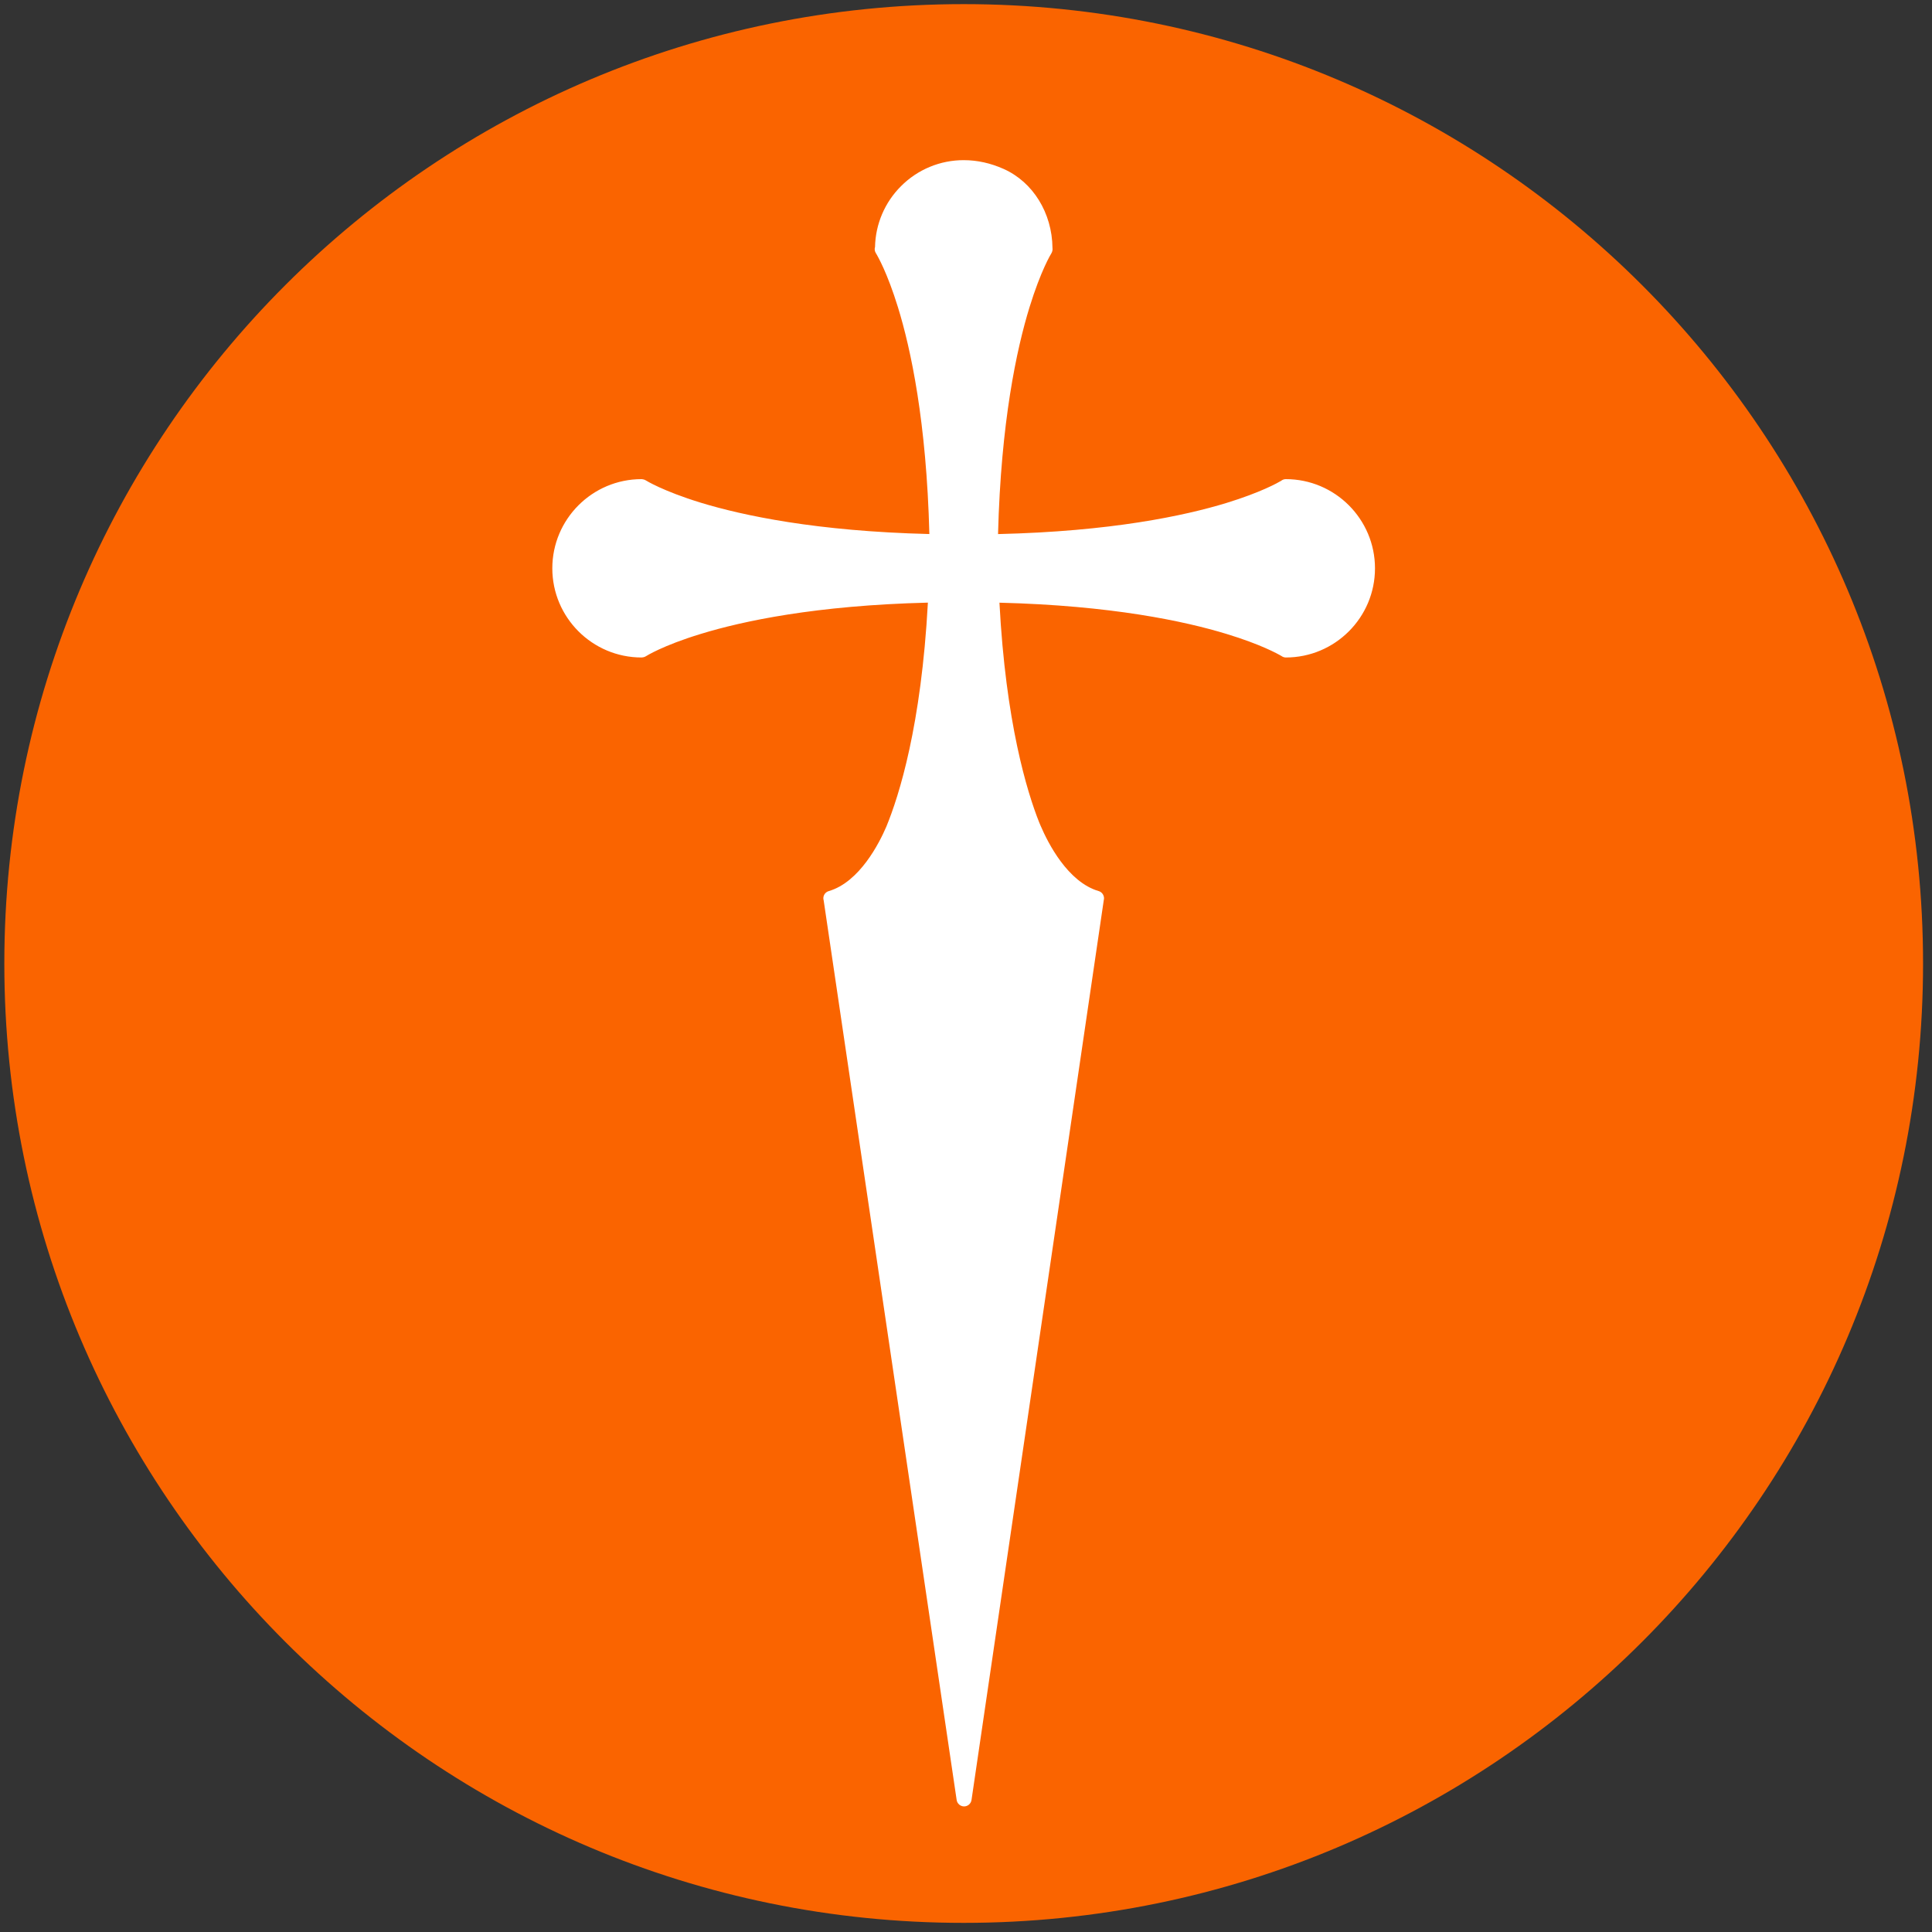 <svg width="214" height="214" viewBox="0 0 214 214" fill="none" xmlns="http://www.w3.org/2000/svg">
<rect x="0" y="0" width="214" height="214" fill="#333333" stroke="none"/>
<g clip-path="url(#clip0_62_2)">
<path d="M106.744 210.29C163.942 210.29 210.311 163.921 210.311 106.723C210.311 49.525 163.942 3.156 106.744 3.156C49.545 3.156 3.177 49.525 3.177 106.723C3.177 163.921 49.545 210.29 106.744 210.29Z" fill="white"/>
<path d="M904.377 118.488H928.34V150.078C927.008 150.345 925.475 150.61 923.746 150.874C922.281 151.142 920.517 151.341 918.453 151.472C916.386 151.606 914.09 151.671 911.562 151.671C905.301 151.671 899.54 150.477 894.279 148.088C889.018 145.698 884.491 142.413 880.695 138.232C876.901 134.05 873.937 129.042 871.805 123.199C869.674 117.359 868.609 110.923 868.609 103.886C868.609 96.453 869.835 89.718 872.294 83.677C874.748 77.638 878.165 72.496 882.547 68.246C886.927 63.999 892.07 60.714 897.979 58.39C903.883 56.069 910.223 54.905 916.993 54.905C920.576 54.905 923.861 55.073 926.848 55.403C929.835 55.736 932.453 56.1 934.713 56.499C937.233 57.031 939.621 57.494 941.88 57.893L948.451 39.177C945.395 38.116 942.01 37.186 938.296 36.39C935.111 35.727 931.294 35.064 926.848 34.399C922.4 33.736 917.39 33.403 911.814 33.403C902.388 33.403 893.463 35.03 885.036 38.281C876.605 41.535 869.207 46.214 862.835 52.318C856.465 58.425 851.417 65.793 847.703 74.419C843.985 83.049 842.128 92.737 842.128 103.489C842.128 114.241 843.787 123.932 847.106 132.559C850.423 141.189 855.001 148.556 860.844 154.66C866.685 160.767 873.553 165.446 881.453 168.697C889.347 171.948 897.811 173.575 906.839 173.575C912.415 173.575 917.92 173.077 923.365 172.082C928.808 171.086 933.652 169.992 937.9 168.797C942.743 167.405 947.526 165.81 952.237 164.018V98.276H904.379V118.488H904.377ZM1014.16 72.823C1009.77 72.823 1005.36 73.349 1000.91 74.401C996.465 75.452 992.518 76.631 989.068 77.944C984.818 79.387 980.836 81.03 977.121 82.865L982.498 97.114C985.299 95.915 988.155 94.852 991.058 93.928C993.578 93.132 996.401 92.369 999.521 91.638C1002.62 90.911 1005.79 90.544 1008.98 90.543C1015.22 90.543 1019.56 92.151 1022.02 95.368C1024.47 98.585 1025.7 103.407 1025.7 109.841V111.649C1020.26 111.649 1014.29 111.982 1007.78 112.644C1001.28 113.311 995.206 114.735 989.566 116.925C983.922 119.115 979.176 122.335 975.328 126.582C971.476 130.832 969.555 136.606 969.555 143.904C969.555 148.552 970.382 152.733 972.043 156.448C973.702 160.165 975.859 163.286 978.514 165.806C981.17 168.329 984.154 170.255 987.474 171.58C990.791 172.906 994.11 173.571 997.43 173.571C1001.14 173.571 1004.53 173.005 1007.58 171.879C1010.64 170.753 1013.32 169.424 1015.65 167.897C1017.97 166.373 1019.96 164.845 1021.62 163.317C1023.28 161.793 1024.57 160.564 1025.5 159.633H1025.9L1027.69 171.181H1048.4V107.267C1048.4 96.385 1045.45 87.922 1039.54 81.881C1033.63 75.844 1025.17 72.823 1014.16 72.823ZM1025.7 144.9C1023.82 146.907 1021.68 148.649 1019.33 150.077C1017.34 151.405 1015.05 152.599 1012.46 153.66C1009.91 154.717 1007.17 155.258 1004.4 155.253C1001.21 155.253 998.291 154.191 995.637 152.067C992.98 149.945 991.656 146.89 991.656 142.908C991.656 139.324 992.816 136.437 995.14 134.246C997.462 132.056 1000.38 130.398 1003.9 129.268C1007.42 128.142 1011.13 127.376 1015.05 126.978C1018.97 126.58 1022.52 126.381 1025.7 126.381L1025.7 144.9ZM1072.29 24.639H1096.19V171.182H1072.29V24.639ZM1133.61 27.227C1129.76 27.227 1126.58 28.556 1124.06 31.209C1121.53 33.866 1120.28 37.117 1120.28 40.965C1120.28 44.816 1121.53 48.067 1124.06 50.721C1126.58 53.378 1129.76 54.703 1133.61 54.703C1137.46 54.703 1140.68 53.378 1143.27 50.721C1145.86 48.067 1147.15 44.816 1147.15 40.965C1147.15 37.116 1145.86 33.865 1143.27 31.209C1140.68 28.556 1137.46 27.227 1133.61 27.227ZM1121.67 75.212H1145.56V171.182H1121.67V75.212ZM1230.18 151.67C1228.19 152.202 1225.9 152.666 1223.31 153.064C1220.71 153.463 1218.08 153.663 1215.45 153.661C1207.88 153.661 1201.77 151.073 1197.13 145.896C1192.48 140.719 1190.16 133.884 1190.16 125.388C1190.16 120.609 1190.92 116.198 1192.45 112.147C1193.97 108.1 1196.07 104.581 1198.72 101.594C1201.38 98.608 1204.56 96.287 1208.28 94.625C1211.99 92.967 1216.04 92.136 1220.42 92.136C1222.41 92.136 1224.24 92.27 1225.9 92.534C1227.56 92.802 1228.99 93.067 1230.18 93.331L1234.16 94.326L1240.33 78.199C1237.64 77.258 1234.92 76.395 1232.17 75.611C1229.4 74.893 1226.61 74.262 1223.81 73.719C1220.75 73.122 1217.5 72.823 1214.05 72.823C1206.75 72.823 1200.08 74.285 1194.04 77.203C1188 80.124 1182.82 84.072 1178.51 89.05C1174.2 94.028 1170.85 99.77 1168.46 106.273C1166.07 112.778 1164.87 119.682 1164.87 126.98C1164.87 134.018 1165.97 140.389 1168.16 146.095C1170.35 151.803 1173.3 156.682 1177.02 160.729C1180.68 164.737 1185.11 167.955 1190.06 170.187C1195.04 172.442 1200.31 173.571 1205.89 173.571C1210.8 173.571 1215.51 172.974 1220.02 171.779C1224.54 170.585 1228.52 169.259 1231.97 167.797C1235.95 166.074 1239.67 164.083 1243.12 161.824L1236.55 149.479C1234.69 150.41 1232.57 151.141 1230.18 151.67ZM1270.4 27.227C1266.55 27.227 1263.36 28.556 1260.84 31.209C1258.32 33.866 1257.06 37.117 1257.06 40.965C1257.06 44.816 1258.32 48.067 1260.84 50.721C1263.36 53.378 1266.55 54.703 1270.4 54.703C1274.25 54.703 1277.47 53.378 1280.05 50.721C1282.64 48.067 1283.94 44.816 1283.94 40.965C1283.94 37.116 1282.64 33.865 1280.05 31.209C1277.47 28.556 1274.25 27.227 1270.4 27.227ZM1258.45 75.212H1282.35V171.182H1258.45V75.212ZM1370.84 81.883C1364.94 75.844 1356.47 72.823 1345.46 72.823C1341.08 72.823 1336.66 73.349 1332.22 74.401C1327.77 75.452 1323.82 76.631 1320.37 77.944C1316.12 79.387 1312.14 81.03 1308.43 82.865L1313.8 97.114C1316.6 95.915 1319.46 94.852 1322.36 93.928C1324.88 93.132 1327.71 92.369 1330.83 91.638C1333.93 90.911 1337.1 90.544 1340.28 90.543C1346.52 90.543 1350.87 92.151 1353.32 95.368C1355.78 98.585 1357.01 103.407 1357.01 109.841V111.649C1351.56 111.649 1345.59 111.982 1339.09 112.644C1332.58 113.311 1326.51 114.735 1320.87 116.925C1315.23 119.115 1310.48 122.335 1306.63 126.582C1302.78 130.832 1300.86 136.606 1300.86 143.904C1300.86 148.552 1301.69 152.733 1303.35 156.448C1305.01 160.165 1307.16 163.286 1309.82 165.806C1312.47 168.329 1315.46 170.255 1318.78 171.58C1322.1 172.906 1325.41 173.571 1328.73 173.571C1332.45 173.571 1335.83 173.005 1338.89 171.879C1341.94 170.753 1344.63 169.424 1346.95 167.897C1349.27 166.373 1351.26 164.845 1352.93 163.317C1354.58 161.793 1355.88 160.564 1356.81 159.633H1357.21L1359 171.181H1379.71V107.267C1379.71 96.387 1376.75 87.924 1370.84 81.883ZM1357.01 144.9C1355.13 146.907 1352.98 148.649 1350.64 150.077C1348.64 151.405 1346.35 152.599 1343.77 153.66C1341.21 154.717 1338.47 155.258 1335.7 155.253C1332.52 155.253 1329.6 154.191 1326.94 152.067C1324.28 149.945 1322.96 146.89 1322.96 142.908C1322.96 139.324 1324.12 136.437 1326.44 134.246C1328.77 132.056 1331.69 130.398 1335.2 129.268C1338.72 128.142 1342.44 127.376 1346.35 126.978C1350.27 126.58 1353.82 126.381 1357.01 126.381L1357.01 144.9ZM335.956 118.488H359.92V150.078C358.588 150.345 357.055 150.61 355.326 150.874C353.861 151.142 352.097 151.341 350.032 151.472C347.965 151.606 345.669 151.671 343.141 151.671C336.88 151.671 331.119 150.477 325.858 148.088C320.597 145.698 316.071 142.413 312.275 138.232C308.481 134.05 305.516 129.042 303.384 123.199C301.253 117.359 300.188 110.923 300.188 103.886C300.188 96.453 301.413 89.718 303.872 83.677C306.326 77.638 309.745 72.496 314.127 68.246C318.507 63.999 323.649 60.714 329.558 58.39C335.462 56.069 341.802 54.905 348.573 54.905C352.156 54.905 355.441 55.073 358.428 55.403C361.415 55.736 364.033 56.1 366.293 56.499C368.813 57.031 371.202 57.494 373.461 57.893L380.031 39.177C376.975 38.116 373.59 37.186 369.875 36.39C366.69 35.727 362.873 35.064 358.427 34.399C353.979 33.736 348.97 33.403 343.394 33.403C333.968 33.403 325.042 35.03 316.615 38.281C308.184 41.535 300.786 46.214 294.413 52.318C288.043 58.425 282.997 65.793 279.282 74.419C275.563 83.049 273.706 92.737 273.706 103.489C273.706 114.241 275.365 123.932 278.684 132.559C282.001 141.189 286.58 148.556 292.423 154.66C298.264 160.767 305.132 165.446 313.032 168.697C320.926 171.948 329.389 173.575 338.417 173.575C343.993 173.575 349.498 173.077 354.943 172.082C360.386 171.086 365.23 169.992 369.478 168.797C374.321 167.405 379.104 165.81 383.815 164.018V98.276H335.957V118.488H335.956ZM538.28 142.535C535.799 144.235 533.207 145.765 530.521 147.117C528.25 148.312 525.727 149.375 522.953 150.301C520.177 151.232 517.466 151.695 514.817 151.695C510.022 151.695 506.552 150.138 504.409 147.016C502.262 143.898 501.193 139.745 501.193 134.568V75.214H478.487V137.954C478.487 144.326 479.084 149.604 480.284 153.789C481.481 157.969 483.594 161.788 486.622 165.241C488.892 167.763 491.637 169.792 494.854 171.318C498.071 172.839 501.696 173.607 505.734 173.607C509.518 173.607 513.332 172.809 517.181 171.217C521.027 169.625 524.527 167.901 527.682 166.04C531.379 163.755 534.919 161.225 538.279 158.468H538.658L540.172 171.217H560.986V75.215H538.28V142.535ZM459.221 72.92C458.246 72.854 457.268 72.821 456.289 72.823C451.999 72.823 448.215 73.815 444.937 75.808C441.655 77.801 438.817 79.927 436.422 82.184C433.646 84.839 431.248 87.894 429.231 91.343H428.853L427.339 75.212H406.336V171.214H429.042V110.066C430.05 108.607 431.406 107.05 433.109 105.387C434.812 103.729 436.735 102.168 438.882 100.704C441.07 99.219 443.419 97.984 445.883 97.022C448.413 96.024 451.11 95.517 453.83 95.527C454.587 95.527 455.216 95.562 455.721 95.624C456.224 95.694 456.668 95.725 457.047 95.725H458.182L463.859 73.615C463.102 73.487 462.345 73.35 461.588 73.218C460.955 73.087 460.168 72.991 459.221 72.92ZM668.715 86.907C665.598 82.532 661.853 79.12 657.478 76.666C653.102 74.212 648.33 72.985 643.158 72.985C639.311 72.985 635.432 73.718 631.523 75.174C627.611 76.635 623.93 78.29 620.484 80.144C616.519 82.259 612.669 84.583 608.95 87.105H608.552L606.762 75.372H584.883V223.543H608.75V163.479C611.267 165.465 614.051 167.191 617.104 168.648C619.755 169.977 622.738 171.133 626.054 172.131C629.367 173.124 632.947 173.623 636.794 173.623C643.288 173.623 649.125 172.06 654.296 168.948C659.466 165.832 663.842 161.788 667.422 156.813C671.002 151.843 673.753 146.272 675.677 140.11C677.597 133.943 678.56 127.812 678.56 121.712C678.56 114.821 677.696 108.386 675.974 102.422C674.248 96.454 671.828 91.281 668.715 86.907ZM651.71 133.547C650.516 137.326 648.825 140.574 646.638 143.294C644.451 146.013 641.732 148.167 638.484 149.756C635.233 151.345 631.622 152.144 627.645 152.144C625.41 152.147 623.18 151.945 620.982 151.543C618.795 151.146 616.771 150.621 614.916 149.954C612.794 149.425 610.729 148.692 608.75 147.765V103.415C611.478 101.852 614.265 100.393 617.104 99.041C619.639 97.922 622.228 96.926 624.859 96.057C627.644 95.13 630.296 94.662 632.815 94.662C639.18 94.662 644.217 97.183 647.93 102.224C651.641 107.26 653.5 113.625 653.5 121.315C653.5 125.69 652.903 129.768 651.71 133.547ZM772.648 87.657C768.8 83.077 764.008 79.462 758.271 76.804C752.532 74.15 745.945 72.824 738.505 72.824C731.441 72.824 725.075 74.049 719.4 76.505C713.726 78.964 708.902 82.412 704.93 86.86C700.958 91.308 697.898 96.584 695.755 102.69C693.609 108.795 692.539 115.5 692.539 122.8C692.539 129.836 693.514 136.439 695.471 142.611C697.425 148.787 700.324 154.16 704.172 158.74C708.018 163.321 712.809 166.939 718.549 169.593C724.286 172.247 730.873 173.573 738.315 173.573C745.376 173.573 751.745 172.344 757.419 169.888C763.094 167.437 767.919 163.986 771.89 159.538C775.862 155.09 778.919 149.813 781.064 143.708C783.206 137.603 784.279 130.898 784.279 123.598C784.279 116.563 783.301 109.959 781.348 103.784C779.392 97.61 776.493 92.237 772.648 87.657ZM754.487 147.29C750.639 152.734 745.314 155.454 738.504 155.454C732.197 155.454 726.966 152.566 722.804 146.792C718.642 141.017 716.56 133.021 716.56 122.798C716.56 112.444 718.514 104.548 722.424 99.104C726.331 93.665 731.694 90.94 738.503 90.94C744.807 90.94 750.009 93.827 754.109 99.602C758.205 105.377 760.257 113.373 760.257 123.596C760.258 133.947 758.333 141.846 754.487 147.29ZM106.744 0.457C48.054 0.457 0.479 48.034 0.479 106.723C0.479 165.412 48.054 212.989 106.744 212.989C165.433 212.989 213.01 165.412 213.01 106.723C213.01 48.034 165.432 0.457 106.744 0.457ZM142.428 72.827C142.254 72.826 142.085 72.77 141.946 72.666C141.517 72.413 139.629 71.367 135.876 70.225C131.228 68.806 123.118 67.068 110.705 66.757C111.402 80.031 113.761 87.71 115.112 91.105L115.287 91.514C116.07 93.342 118.263 97.705 121.704 98.705C121.978 98.786 122.184 99.01 122.259 99.286C122.296 99.419 122.297 99.559 122.263 99.693L107.612 199.369C107.583 199.568 107.485 199.751 107.333 199.883C107.182 200.015 106.988 200.089 106.787 200.09C106.587 200.088 106.394 200.015 106.243 199.884C106.092 199.753 105.993 199.572 105.964 199.374L91.237 99.746C91.204 99.641 91.192 99.531 91.201 99.422C91.211 99.313 91.243 99.207 91.294 99.11C91.346 99.013 91.416 98.927 91.501 98.858C91.586 98.788 91.684 98.737 91.79 98.706C95.216 97.709 97.401 93.37 98.177 91.562C99.593 88.123 102.045 80.375 102.779 66.751C90.347 67.059 82.252 68.796 77.618 70.218C73.409 71.499 71.562 72.677 71.544 72.689C71.454 72.747 71.352 72.787 71.246 72.805C71.184 72.82 71.121 72.827 71.058 72.827C65.609 72.827 61.178 68.396 61.178 62.95C61.178 57.504 65.609 53.072 71.058 53.072C71.109 53.072 71.162 53.08 71.215 53.092C71.329 53.109 71.439 53.15 71.537 53.212C71.555 53.224 73.41 54.386 77.596 55.674C82.269 57.102 90.436 58.849 102.942 59.153C102.624 46.715 100.886 38.644 99.463 34.034C98.29 30.239 97.251 28.422 96.996 28.002C96.939 27.905 96.903 27.798 96.891 27.687C96.878 27.575 96.89 27.463 96.924 27.356C96.974 24.822 98.006 22.407 99.803 20.62C100.714 19.704 101.797 18.978 102.99 18.484C104.182 17.99 105.461 17.737 106.753 17.74C108.241 17.74 109.727 18.067 111.173 18.714C114.425 20.168 116.539 23.594 116.579 27.462C116.609 27.672 116.564 27.886 116.453 28.066C116.407 28.14 115.305 29.924 114.034 34.036C112.612 38.656 110.87 46.734 110.549 59.158C123.05 58.866 131.189 57.133 135.842 55.713C139.665 54.539 141.54 53.476 141.905 53.258C142.051 53.138 142.235 53.072 142.424 53.072C147.87 53.072 152.302 57.504 152.302 62.95C152.305 68.396 147.874 72.827 142.428 72.827Z" fill="#FA6400"/>
</g>
<defs>
<clipPath id="clip0_62_2">
<rect width="214" height="214" fill="white"/>
</clipPath>
</defs>
</svg>
